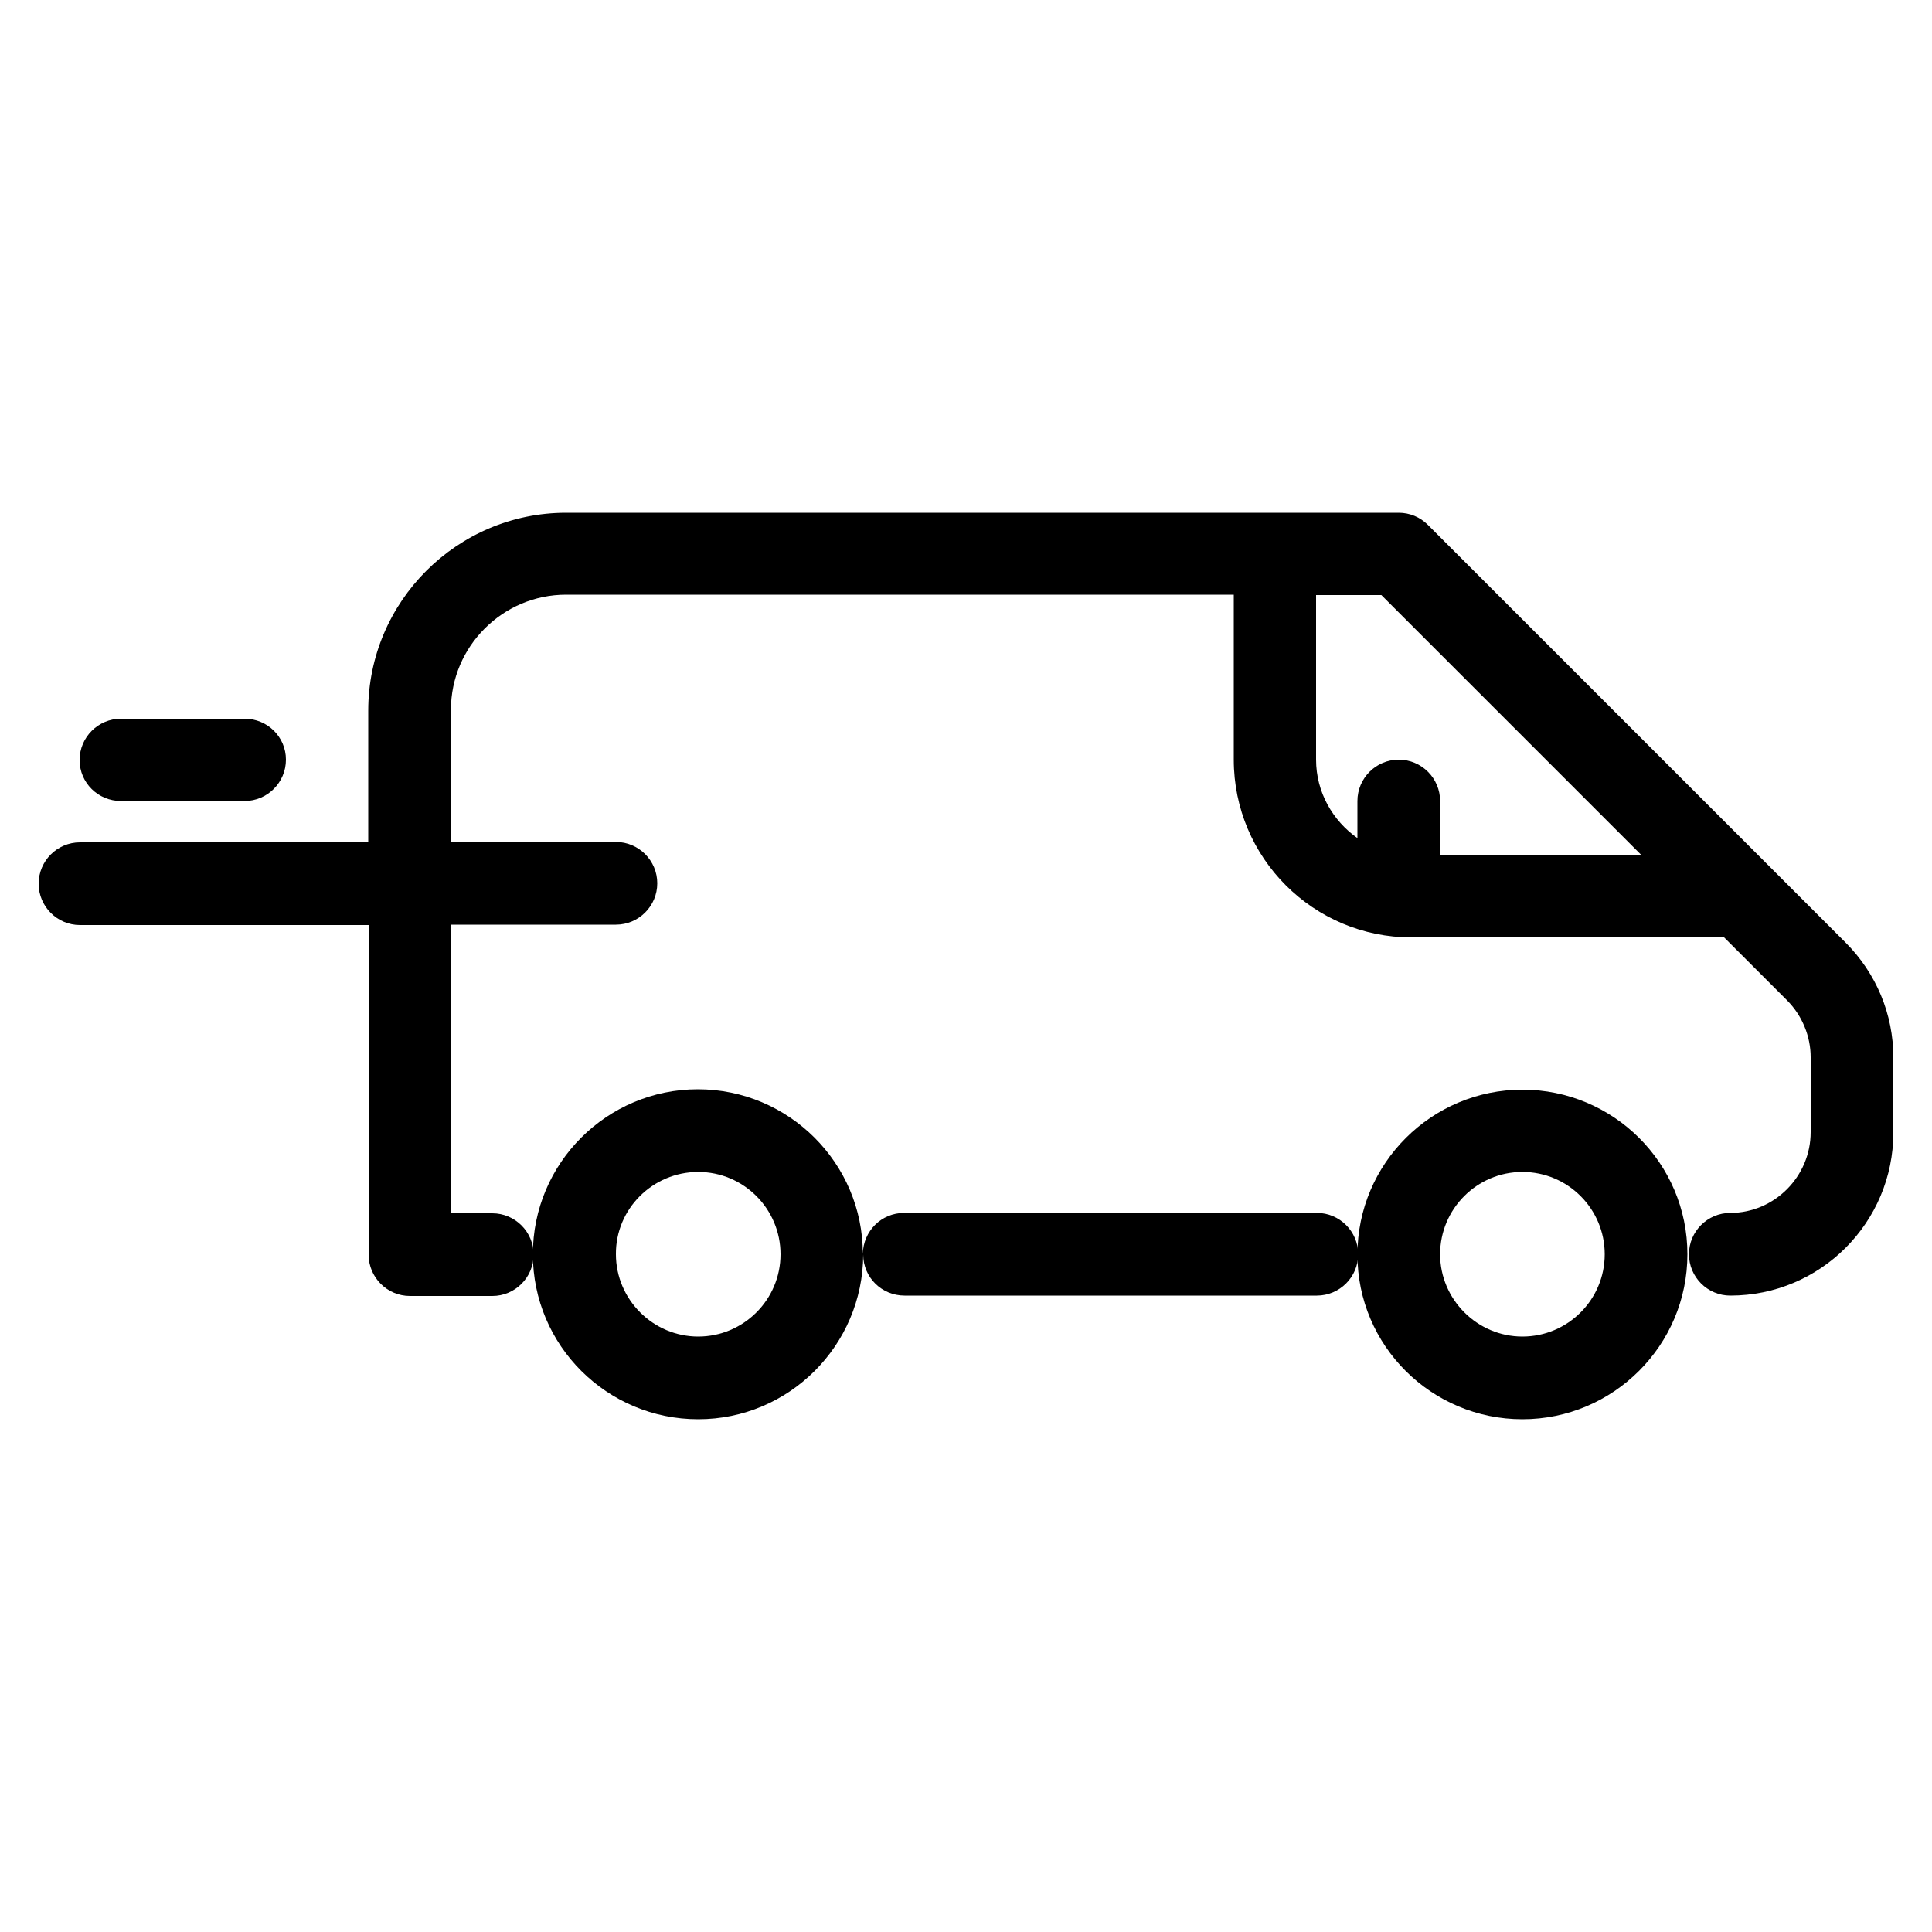<?xml version="1.0" encoding="utf-8"?>
<!-- Generator: Adobe Illustrator 20.0.0, SVG Export Plug-In . SVG Version: 6.00 Build 0)  -->
<svg version="1.1" id="Calque_1" xmlns="http://www.w3.org/2000/svg" xmlns:xlink="http://www.w3.org/1999/xlink" x="0px" y="0px"
	 width="500px" height="500px" viewBox="0 0 500 500" enable-background="new 0 0 500 500" xml:space="preserve">
<g id="New_Symbol_1_">
</g>
<g id="New_Symbol">
	<g>
		<path d="M477.6,243.9L369.5,135.8c-2-2-4.7-3.1-7.5-3.1H146.5c-28.2,0-51.2,23-51.2,51.2V218H20.7c-5.9,0-10.7,4.8-10.7,10.7
			s4.8,10.7,10.7,10.7h74.7v85.3c0,5.9,4.8,10.7,10.7,10.7h21.3c5.9,0,10.7-4.8,10.7-10.7c0-5.9-4.8-10.7-10.7-10.7h-10.7v-74.7
			h42.7c5.9,0,10.7-4.8,10.7-10.7s-4.8-10.7-10.7-10.7h-42.7v-34.2c0-16.4,13.4-29.8,29.8-29.8h172.8v42.7c0,25.4,20.6,46,46,46
			h80.9l16.3,16.3c3.9,3.9,6.1,9.3,6.1,14.7v19.4c0,11.5-9.4,20.9-20.8,20.9c-5.9,0-10.7,4.8-10.7,10.7c0,5.9,4.8,10.7,10.7,10.7
			c23.3,0,42.2-18.9,42.2-42.2v-19.4C490,262.5,485.6,251.9,477.6,243.9z M372.7,221.3v-14c0-5.9-4.8-10.7-10.7-10.7
			s-10.7,4.8-10.7,10.7v9.6c-6.4-4.5-10.7-11.9-10.7-20.3V154h16.9l67.3,67.3H372.7z"/>
		<path d="M180.7,367.3c23.5,0,42.6-19.1,42.7-42.6c0,5.9,4.8,10.6,10.7,10.6h106.7c5.9,0,10.7-4.8,10.7-10.7
			c0-5.9-4.8-10.7-10.7-10.7H234c-5.9,0-10.6,4.7-10.7,10.6c0-23.5-19.2-42.6-42.7-42.6c-23.5,0-42.7,19.1-42.7,42.7
			S157.1,367.3,180.7,367.3z M180.7,303.3c11.8,0,21.3,9.6,21.3,21.3c0,11.8-9.6,21.3-21.3,21.3s-21.3-9.6-21.3-21.3
			C159.3,312.9,168.9,303.3,180.7,303.3z"/>
		<path d="M394,367.3c23.5,0,42.7-19.1,42.7-42.7S417.5,282,394,282s-42.7,19.1-42.7,42.7S370.5,367.3,394,367.3z M394,303.3
			c11.8,0,21.3,9.6,21.3,21.3c0,11.8-9.6,21.3-21.3,21.3s-21.3-9.6-21.3-21.3C372.7,312.9,382.2,303.3,394,303.3z"/>
		<path d="M31.3,207.3h32c5.9,0,10.7-4.8,10.7-10.7S69.2,186,63.3,186h-32c-5.9,0-10.7,4.8-10.7,10.7S25.4,207.3,31.3,207.3z"/>
	</g>
</g>
</svg>
